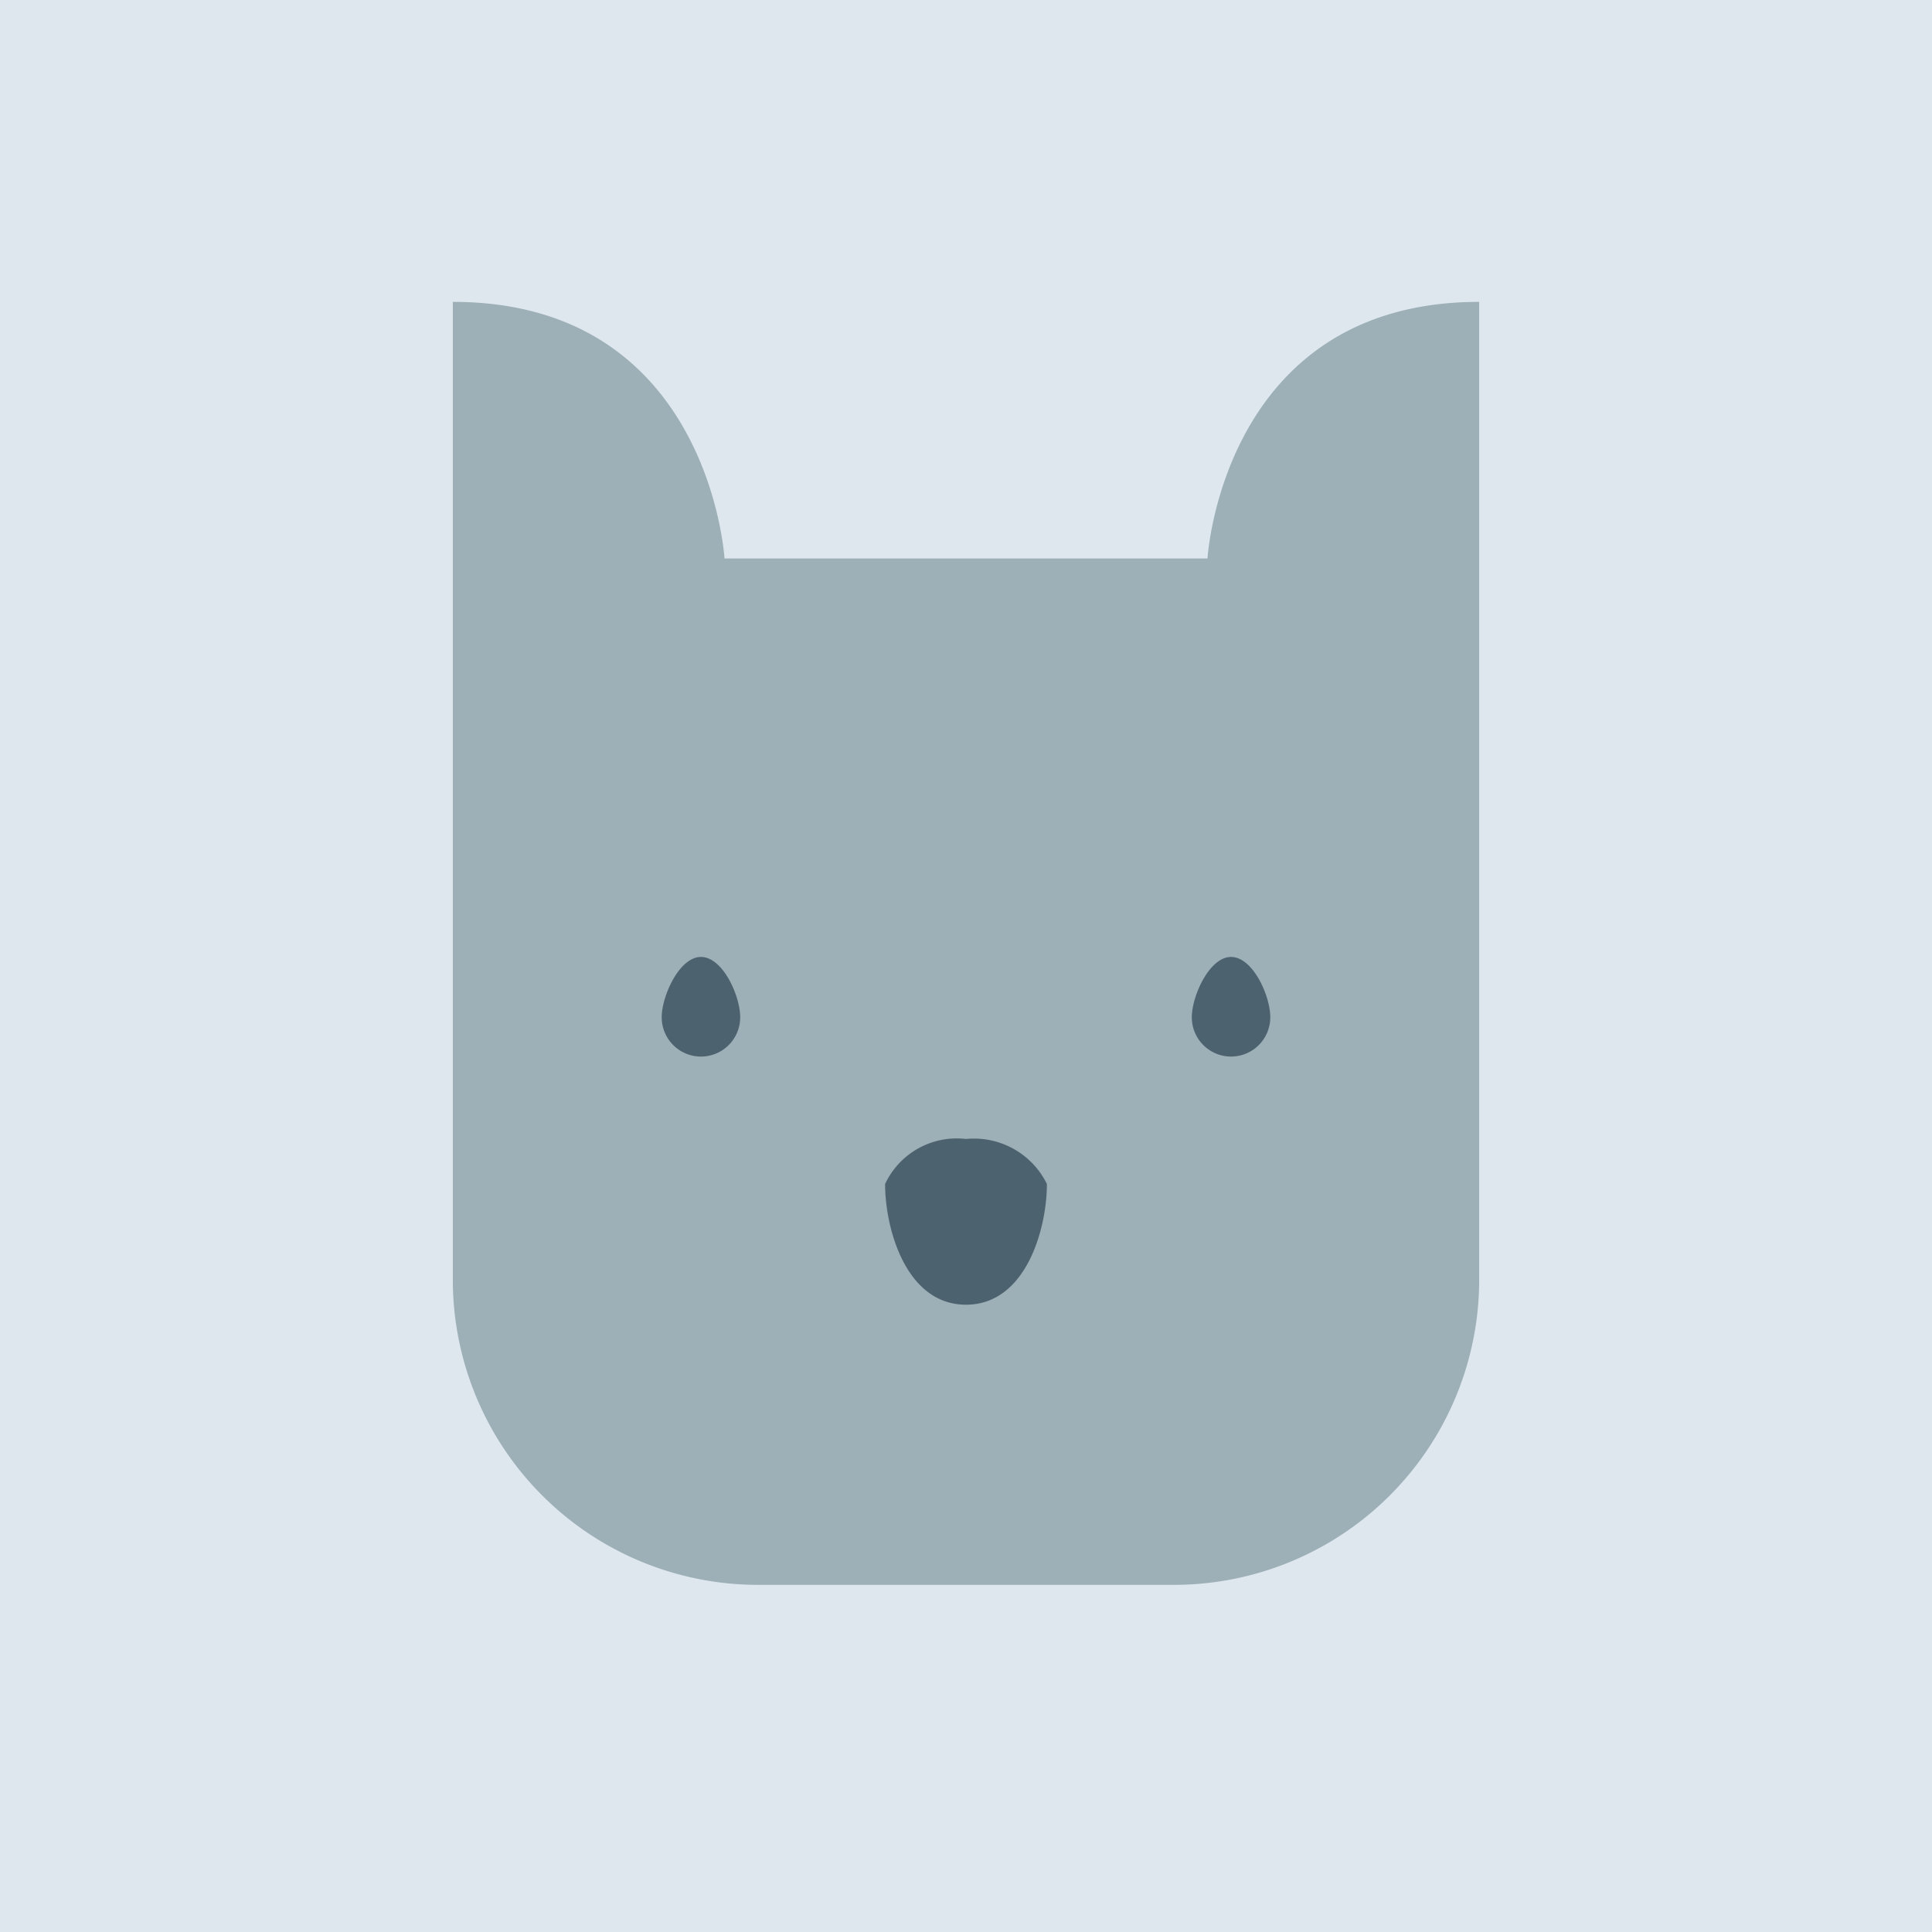 <svg id="Layer_1" data-name="Layer 1" xmlns="http://www.w3.org/2000/svg" viewBox="0 0 64 64"><defs><style>.cls-1{fill:#dee7ed;}.cls-2{fill:#9dafb7;}.cls-3{fill:#4c636f;}</style></defs><title>avatar copy</title><rect class="cls-1" width="64" height="64"/><path class="cls-2" d="M49,10c-8.5,0-9,8.5-9,8.5H24S23.5,10,15,10V42.39A10.11,10.11,0,0,0,25.11,52.5H38.89A10.11,10.11,0,0,0,49,42.39Z"/><path class="cls-3" d="M29.32,39.22A2.62,2.62,0,0,1,32,37.73a2.69,2.69,0,0,1,2.68,1.49c0,1.48-.69,4-2.68,4S29.32,40.7,29.32,39.22Z"/><path class="cls-3" d="M39.48,33.7a1.3,1.3,0,1,0,2.6,0c0-.72-.58-2-1.3-2S39.48,33,39.48,33.7Z"/><path class="cls-3" d="M21.92,33.7a1.3,1.3,0,1,0,2.6,0c0-.72-.58-2-1.3-2S21.92,33,21.92,33.7Z"/></svg>